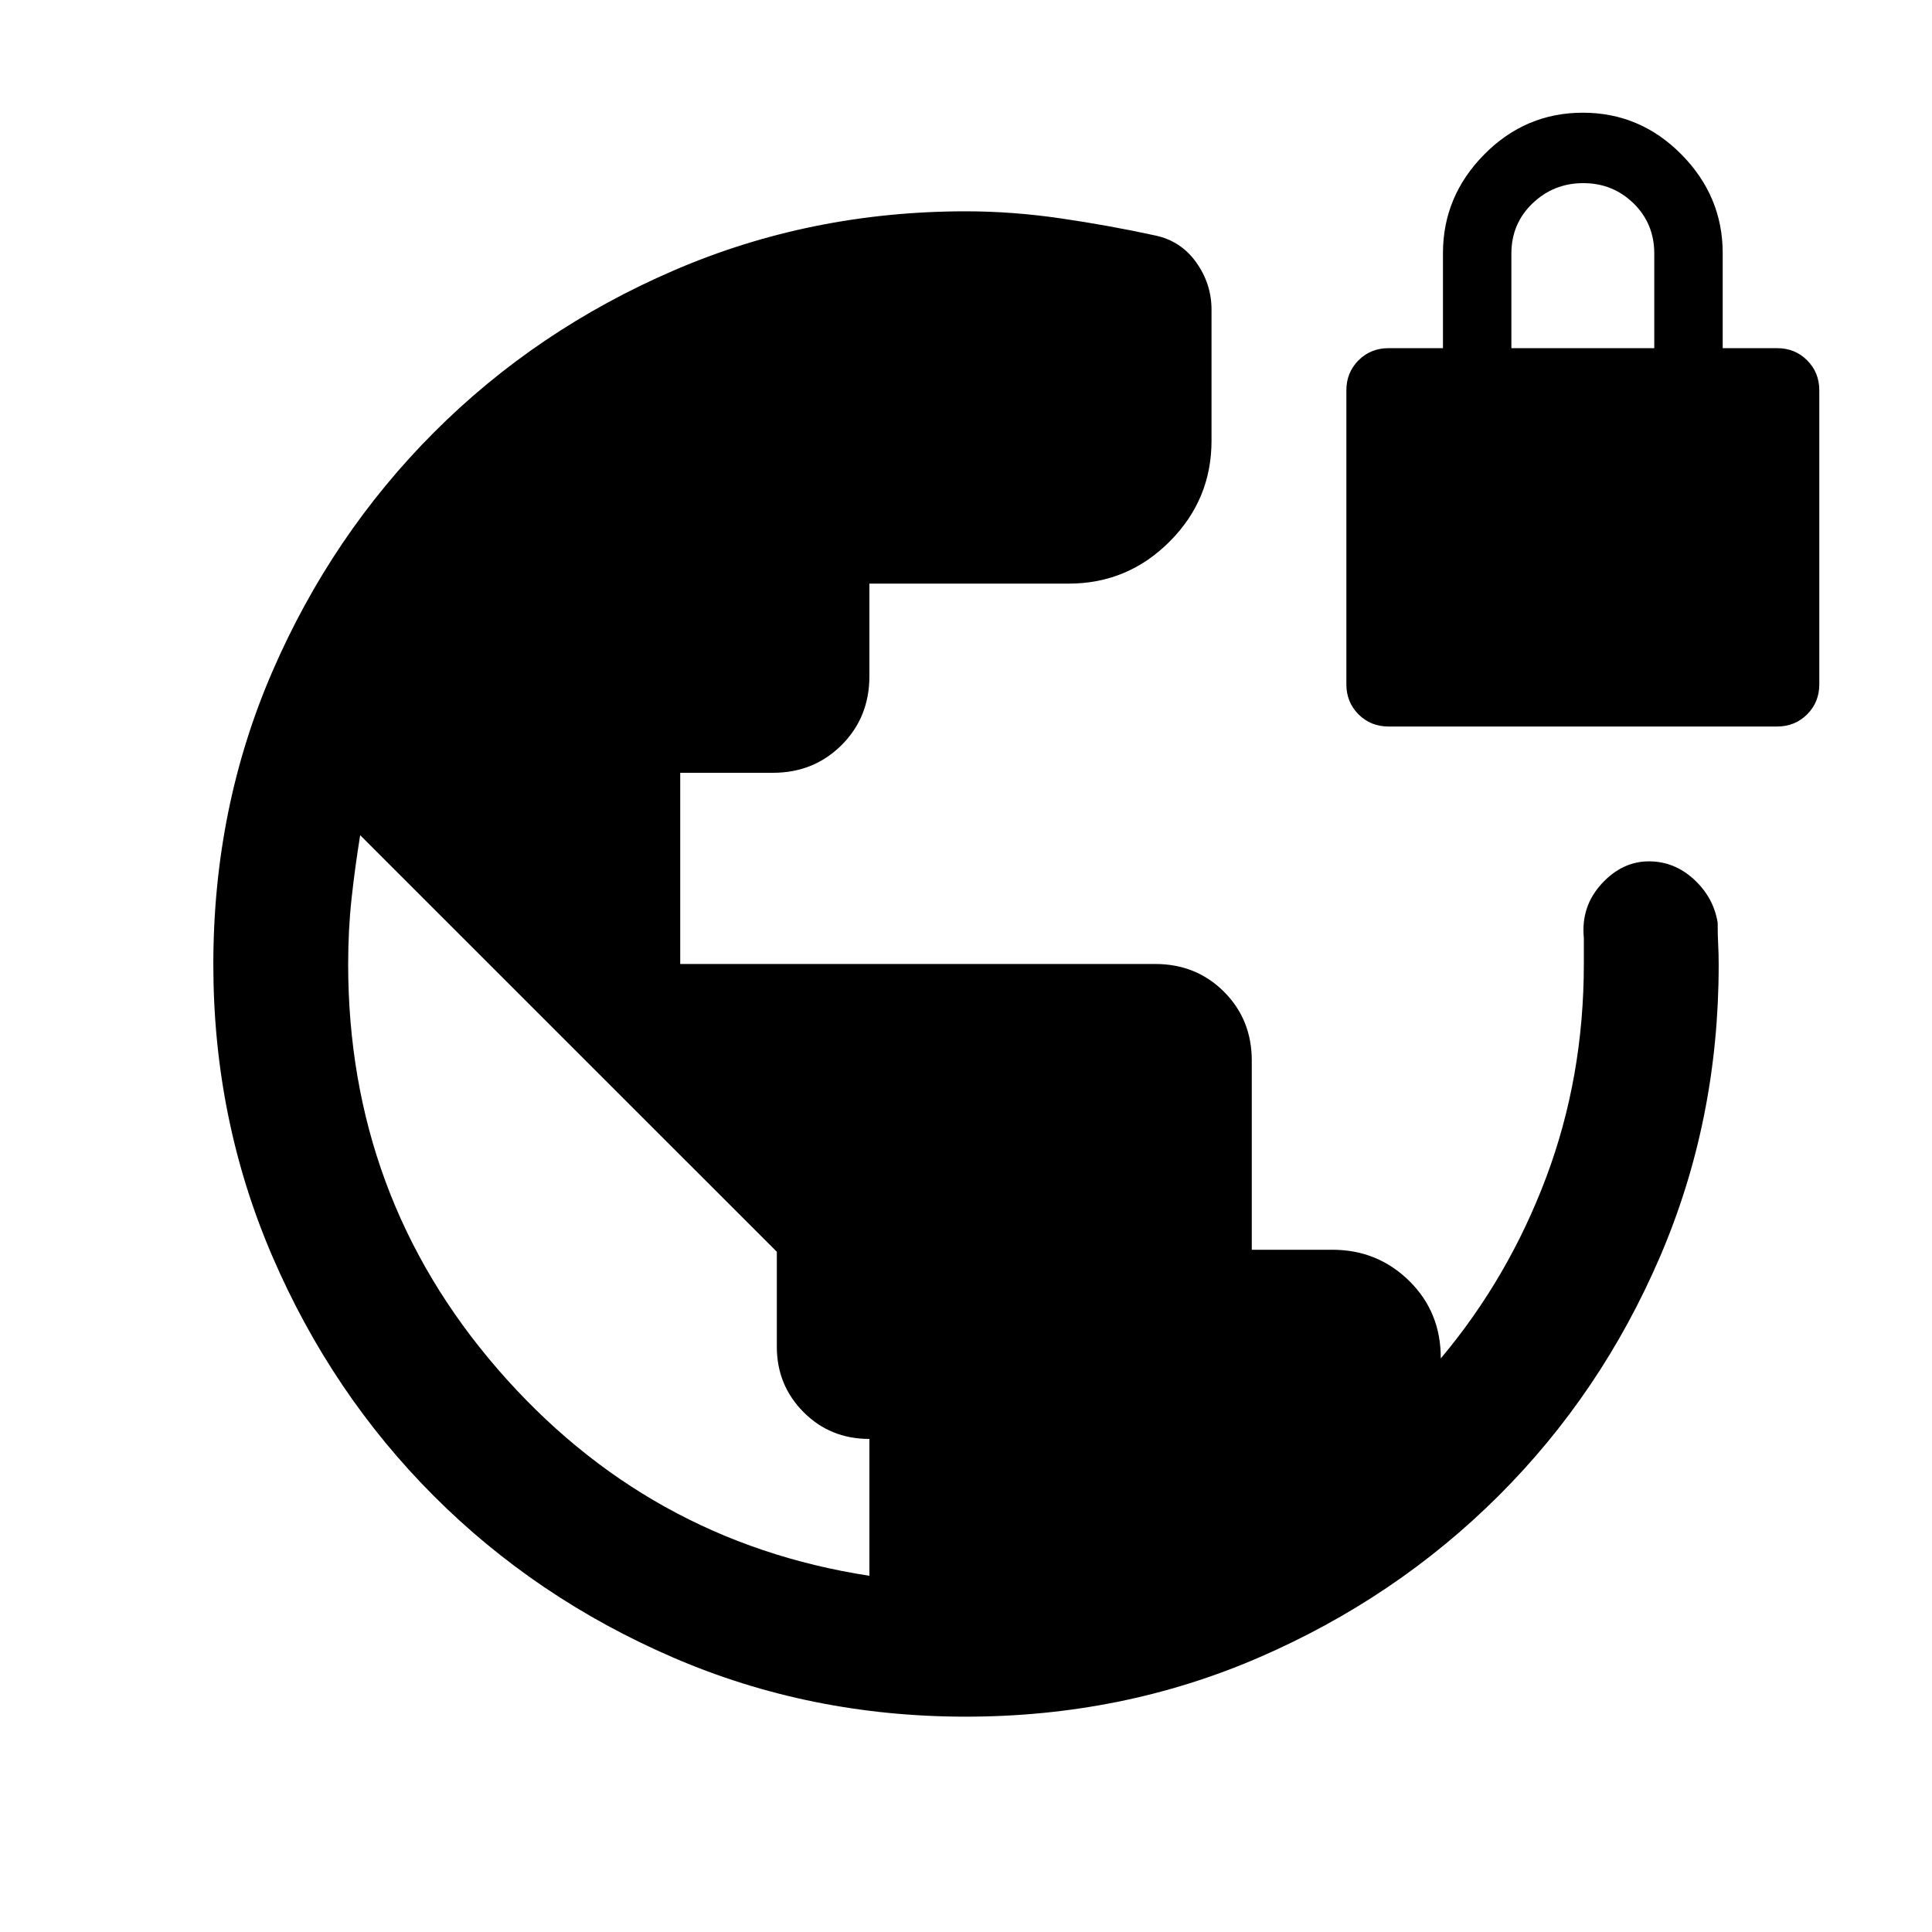 <svg xmlns="http://www.w3.org/2000/svg" height="20" viewBox="0 -960 960 960" width="20"><path d="M479.87-107q-77.37 0-145.43-29.4-68.07-29.4-118.88-80.26-50.82-50.86-80.19-118.99Q106-403.78 106-480.76q0-77.92 29.4-145.69t80.26-118.72q50.86-50.94 118.99-80.38Q402.78-855 480-855q23 0 47 3.5t47 8.5q12.73 2.67 20.36 13.33Q602-819 602-806.14V-741q0 29.29-20.86 50.14Q560.29-670 531-670h-99v46q0 20.4-13.8 34.2Q404.4-576 384-576h-46v95h236q20.4 0 34.2 13.8Q622-453.4 622-433v94h40.1q22.4 0 38.15 15.5t15.66 38.5q33.59-40 52.34-89.87Q787-424.73 787-481v-13q-1.5-15.5 8.75-26.75T819.37-532q12.63 0 22.38 9 9.75 9 11.75 21.5 0 6 .25 10.75t.25 10.25q0 77.2-29.21 145.1-29.21 67.9-80.27 118.76-51.06 50.85-118.98 80.25Q557.62-107 479.87-107ZM432-177v-68q-19.5 0-32.75-13.35T386-290.82V-338L178.97-545q-2.59 16-4.28 31.5Q173-498 173-480.89q0 115.39 74.25 201.14Q321.5-194 432-177Zm258-422q-8.92 0-14.96-6.04Q669-611.08 669-620v-146q0-8.92 6.04-14.96Q681.08-787 690-787h27v-47.18q0-28.32 20.5-49.07t49-20.75q28.5 0 49 20.75t20.5 49.07V-787h27q8.92 0 14.96 6.04Q904-774.92 904-766v146q0 8.92-6.04 14.96Q891.92-599 883-599H690Zm61-188h71v-47q0-14.88-10.29-24.94t-25-10.06q-14.71 0-25.21 10.06T751-834v47Z"/></svg>